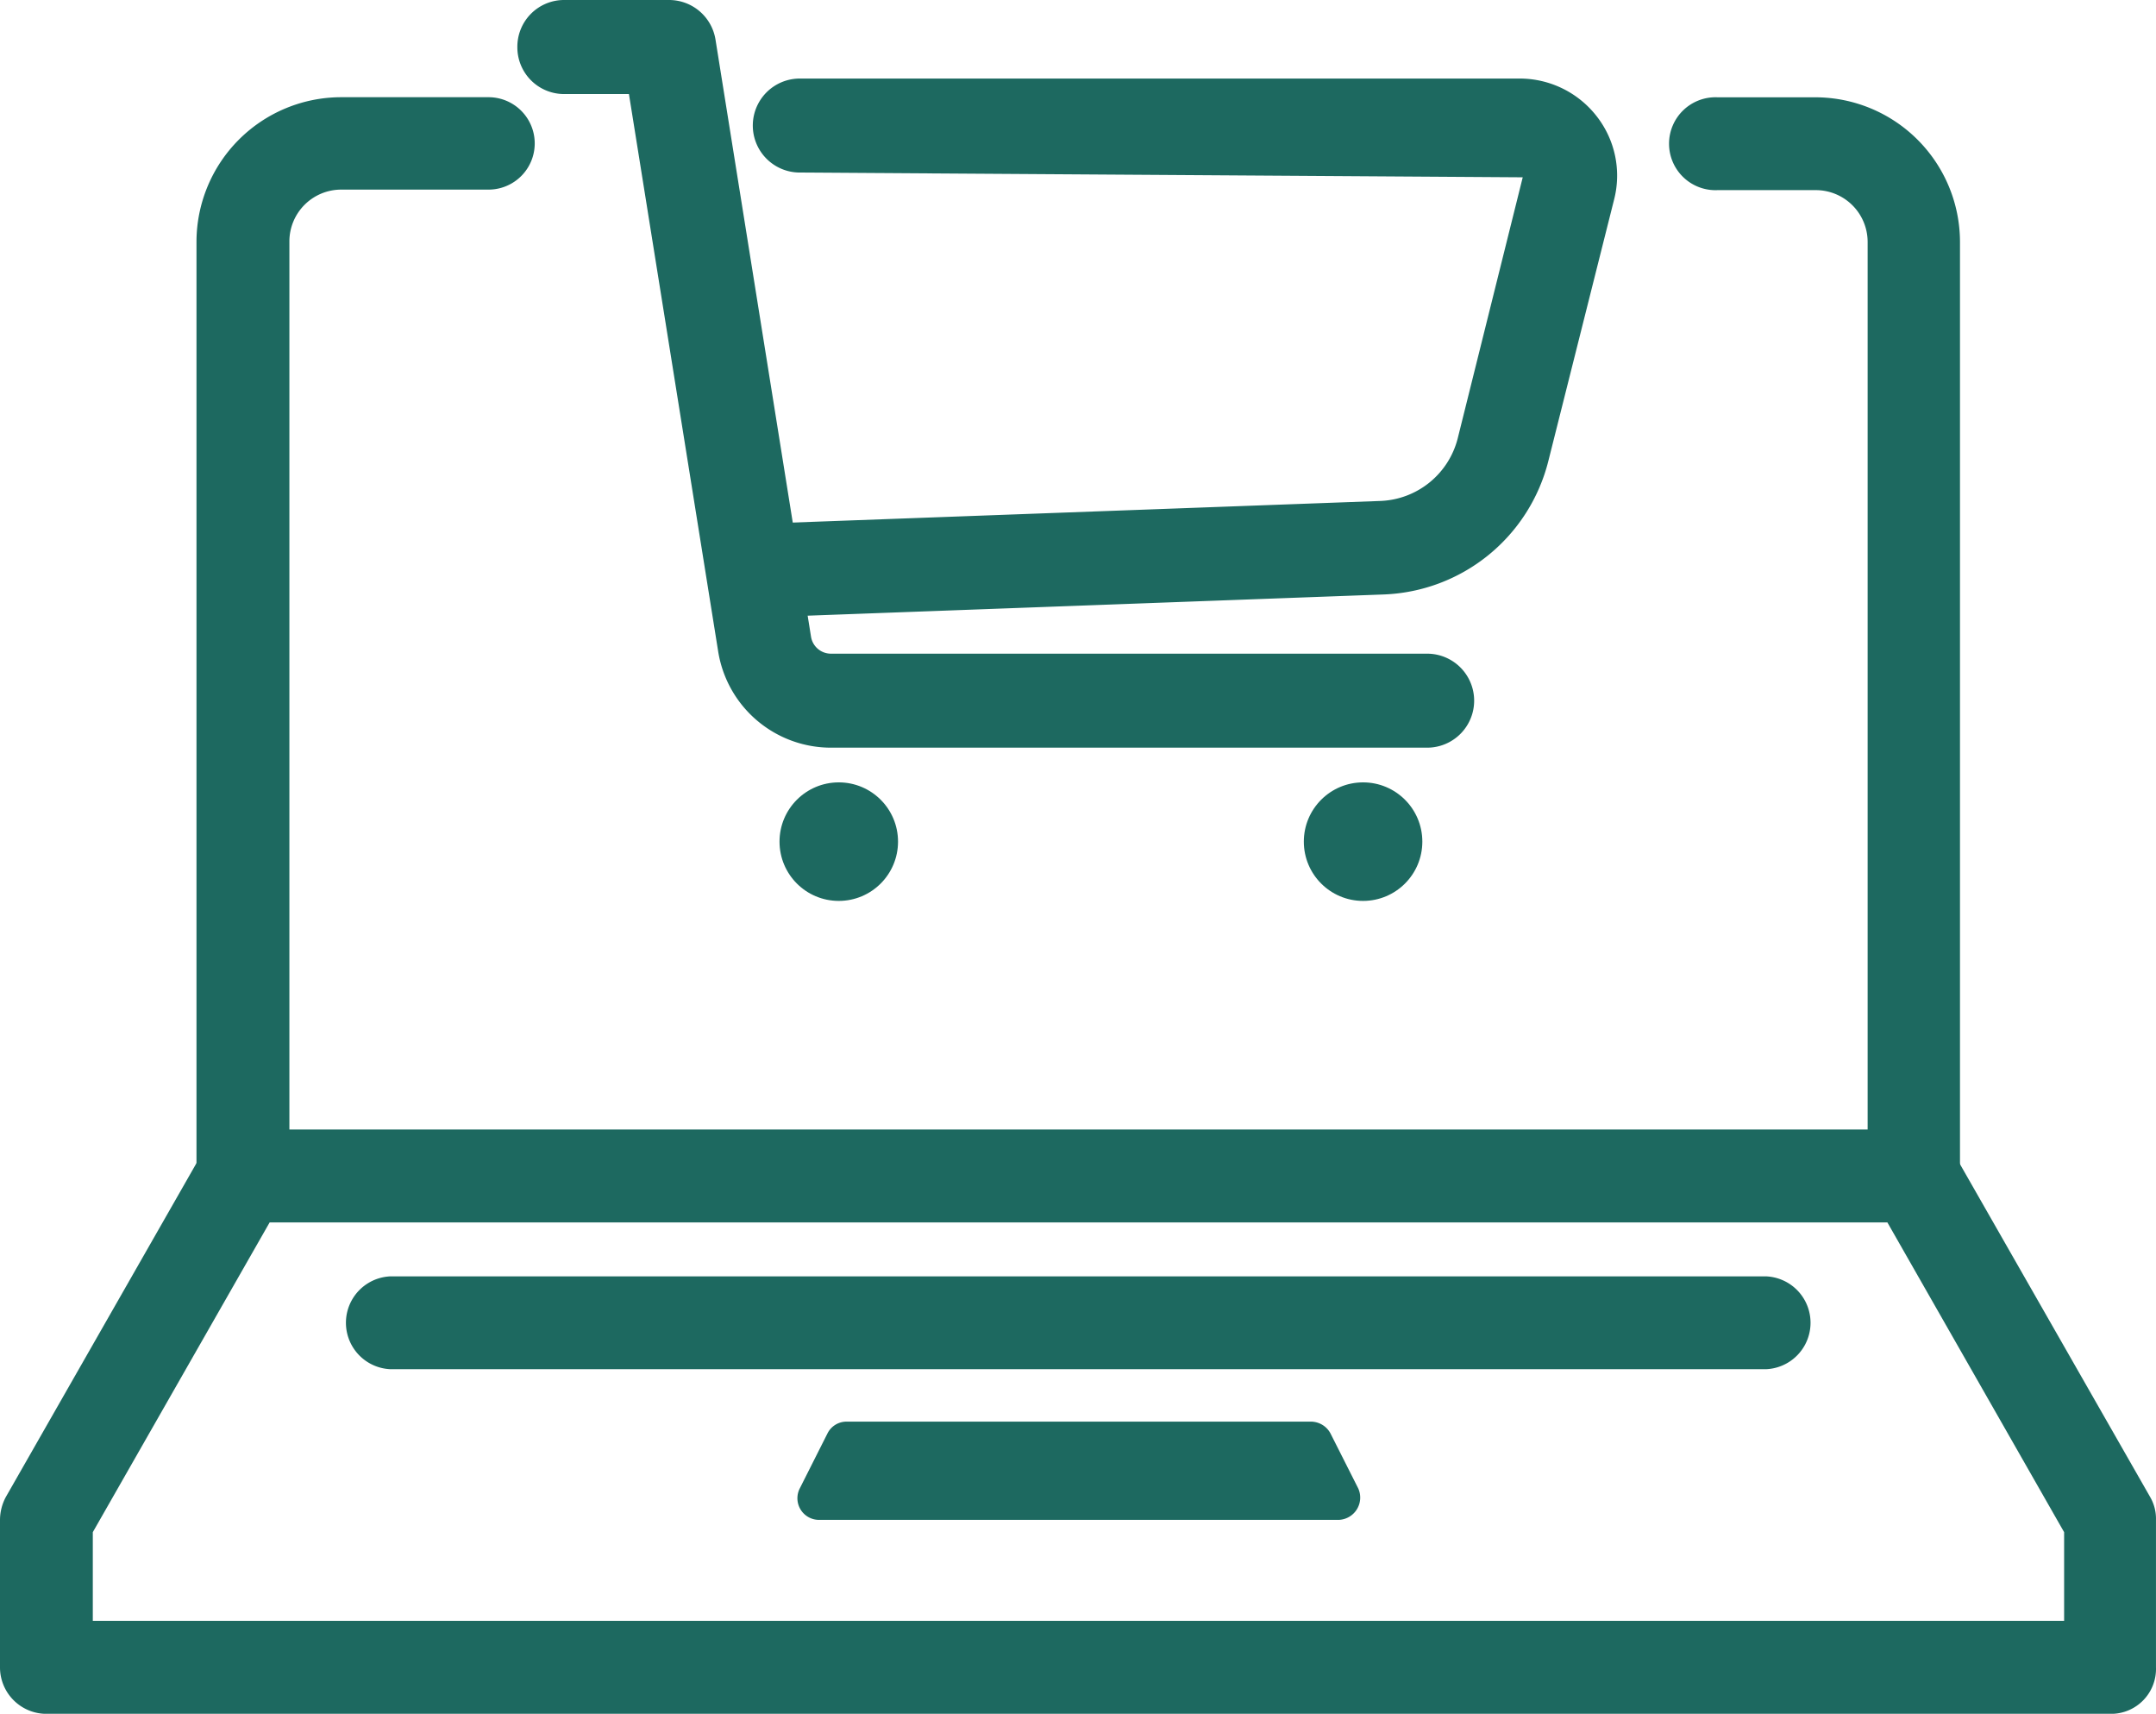 <svg id="icon-api" xmlns="http://www.w3.org/2000/svg" width="90.602" height="72" viewBox="0 0 90.602 72">
  <path id="Path_6121" data-name="Path 6121" d="M88.693,45.7H1.952A1.953,1.953,0,0,1,0,43.744V37.551a2.055,2.055,0,0,1,.247-.965L8.5,22.137a1.934,1.934,0,0,1,1.683-.987H80.414a1.934,1.934,0,0,1,1.683.987l8.257,14.449a1.821,1.821,0,0,1,.247.965v6.193A1.888,1.888,0,0,1,88.693,45.7ZM3.9,41.792H86.741V38.067L79.314,25.054H11.331L3.9,38.067v3.725Z" transform="translate(0 26.304)" fill="#1d6960"/>
  <path id="Path_6122" data-name="Path 6122" d="M5.632,49.072A1.953,1.953,0,0,1,3.68,47.12V7.9A6.085,6.085,0,0,1,9.76,1.82h6.193a1.941,1.941,0,1,1,0,3.882H9.76A2.178,2.178,0,0,0,7.584,7.878V47.12A1.953,1.953,0,0,1,5.632,49.072Z" transform="translate(4.577 2.264)" fill="#1d6960"/>
  <path id="Path_6123" data-name="Path 6123" d="M41.509,49.072a1.953,1.953,0,0,1-1.952-1.952V7.9A2.178,2.178,0,0,0,37.38,5.724H33.252a1.952,1.952,0,1,1,0-3.9h4.106a6.085,6.085,0,0,1,6.08,6.08V47.143A1.915,1.915,0,0,1,41.509,49.072Z" transform="translate(38.927 2.264)" fill="#1d6960"/>
  <path id="Path_6124" data-name="Path 6124" d="M47.922,31.412H22.883a4.8,4.8,0,0,1-4.757-4.061l-3.747-23.4H11.664A1.963,1.963,0,0,1,9.69,1.974,1.963,1.963,0,0,1,11.664,0h4.4a1.976,1.976,0,0,1,1.952,1.66L22.03,26.745a.848.848,0,0,0,.853.718h25.04a1.974,1.974,0,1,1,0,3.949Z" transform="translate(12.051)" fill="#1d6960"/>
  <ellipse id="Ellipse_23" data-name="Ellipse 23" cx="2.49" cy="2.49" rx="2.49" ry="2.49" transform="translate(32.758 32.87)" fill="#1d6960"/>
  <ellipse id="Ellipse_24" data-name="Ellipse 24" cx="2.49" cy="2.49" rx="2.49" ry="2.49" transform="translate(54.791 32.87)" fill="#1d6960"/>
  <path id="Path_6125" data-name="Path 6125" d="M15.585,24.109A1.978,1.978,0,0,1,13.611,22.2a1.95,1.95,0,0,1,1.907-2.042L41.1,19.218a3.491,3.491,0,0,0,3.231-2.625L47.064,5.621l-30.38-.2a1.974,1.974,0,0,1,0-3.949H46.93a4.1,4.1,0,0,1,3.231,1.571,4.045,4.045,0,0,1,.74,3.523l-2.76,10.972a7.417,7.417,0,0,1-6.911,5.609l-25.578.942C15.63,24.086,15.608,24.109,15.585,24.109Z" transform="translate(16.926 1.828)" fill="#1d6960"/>
  <path id="Path_6126" data-name="Path 6126" d="M66.212,27.8H8.392a1.952,1.952,0,0,1,0-3.9h57.82a1.952,1.952,0,0,1,0,3.9Z" transform="translate(8.009 29.724)" fill="#1d6960"/>
  <path id="Path_6127" data-name="Path 6127" d="M37.676,30.748H15.844a.909.909,0,0,1-.808-1.324L16.2,27.114a.894.894,0,0,1,.808-.494h19.52a.936.936,0,0,1,.808.494l1.167,2.311A.937.937,0,0,1,37.676,30.748Z" transform="translate(18.574 33.107)" fill="#1d6960"/>
</svg>
